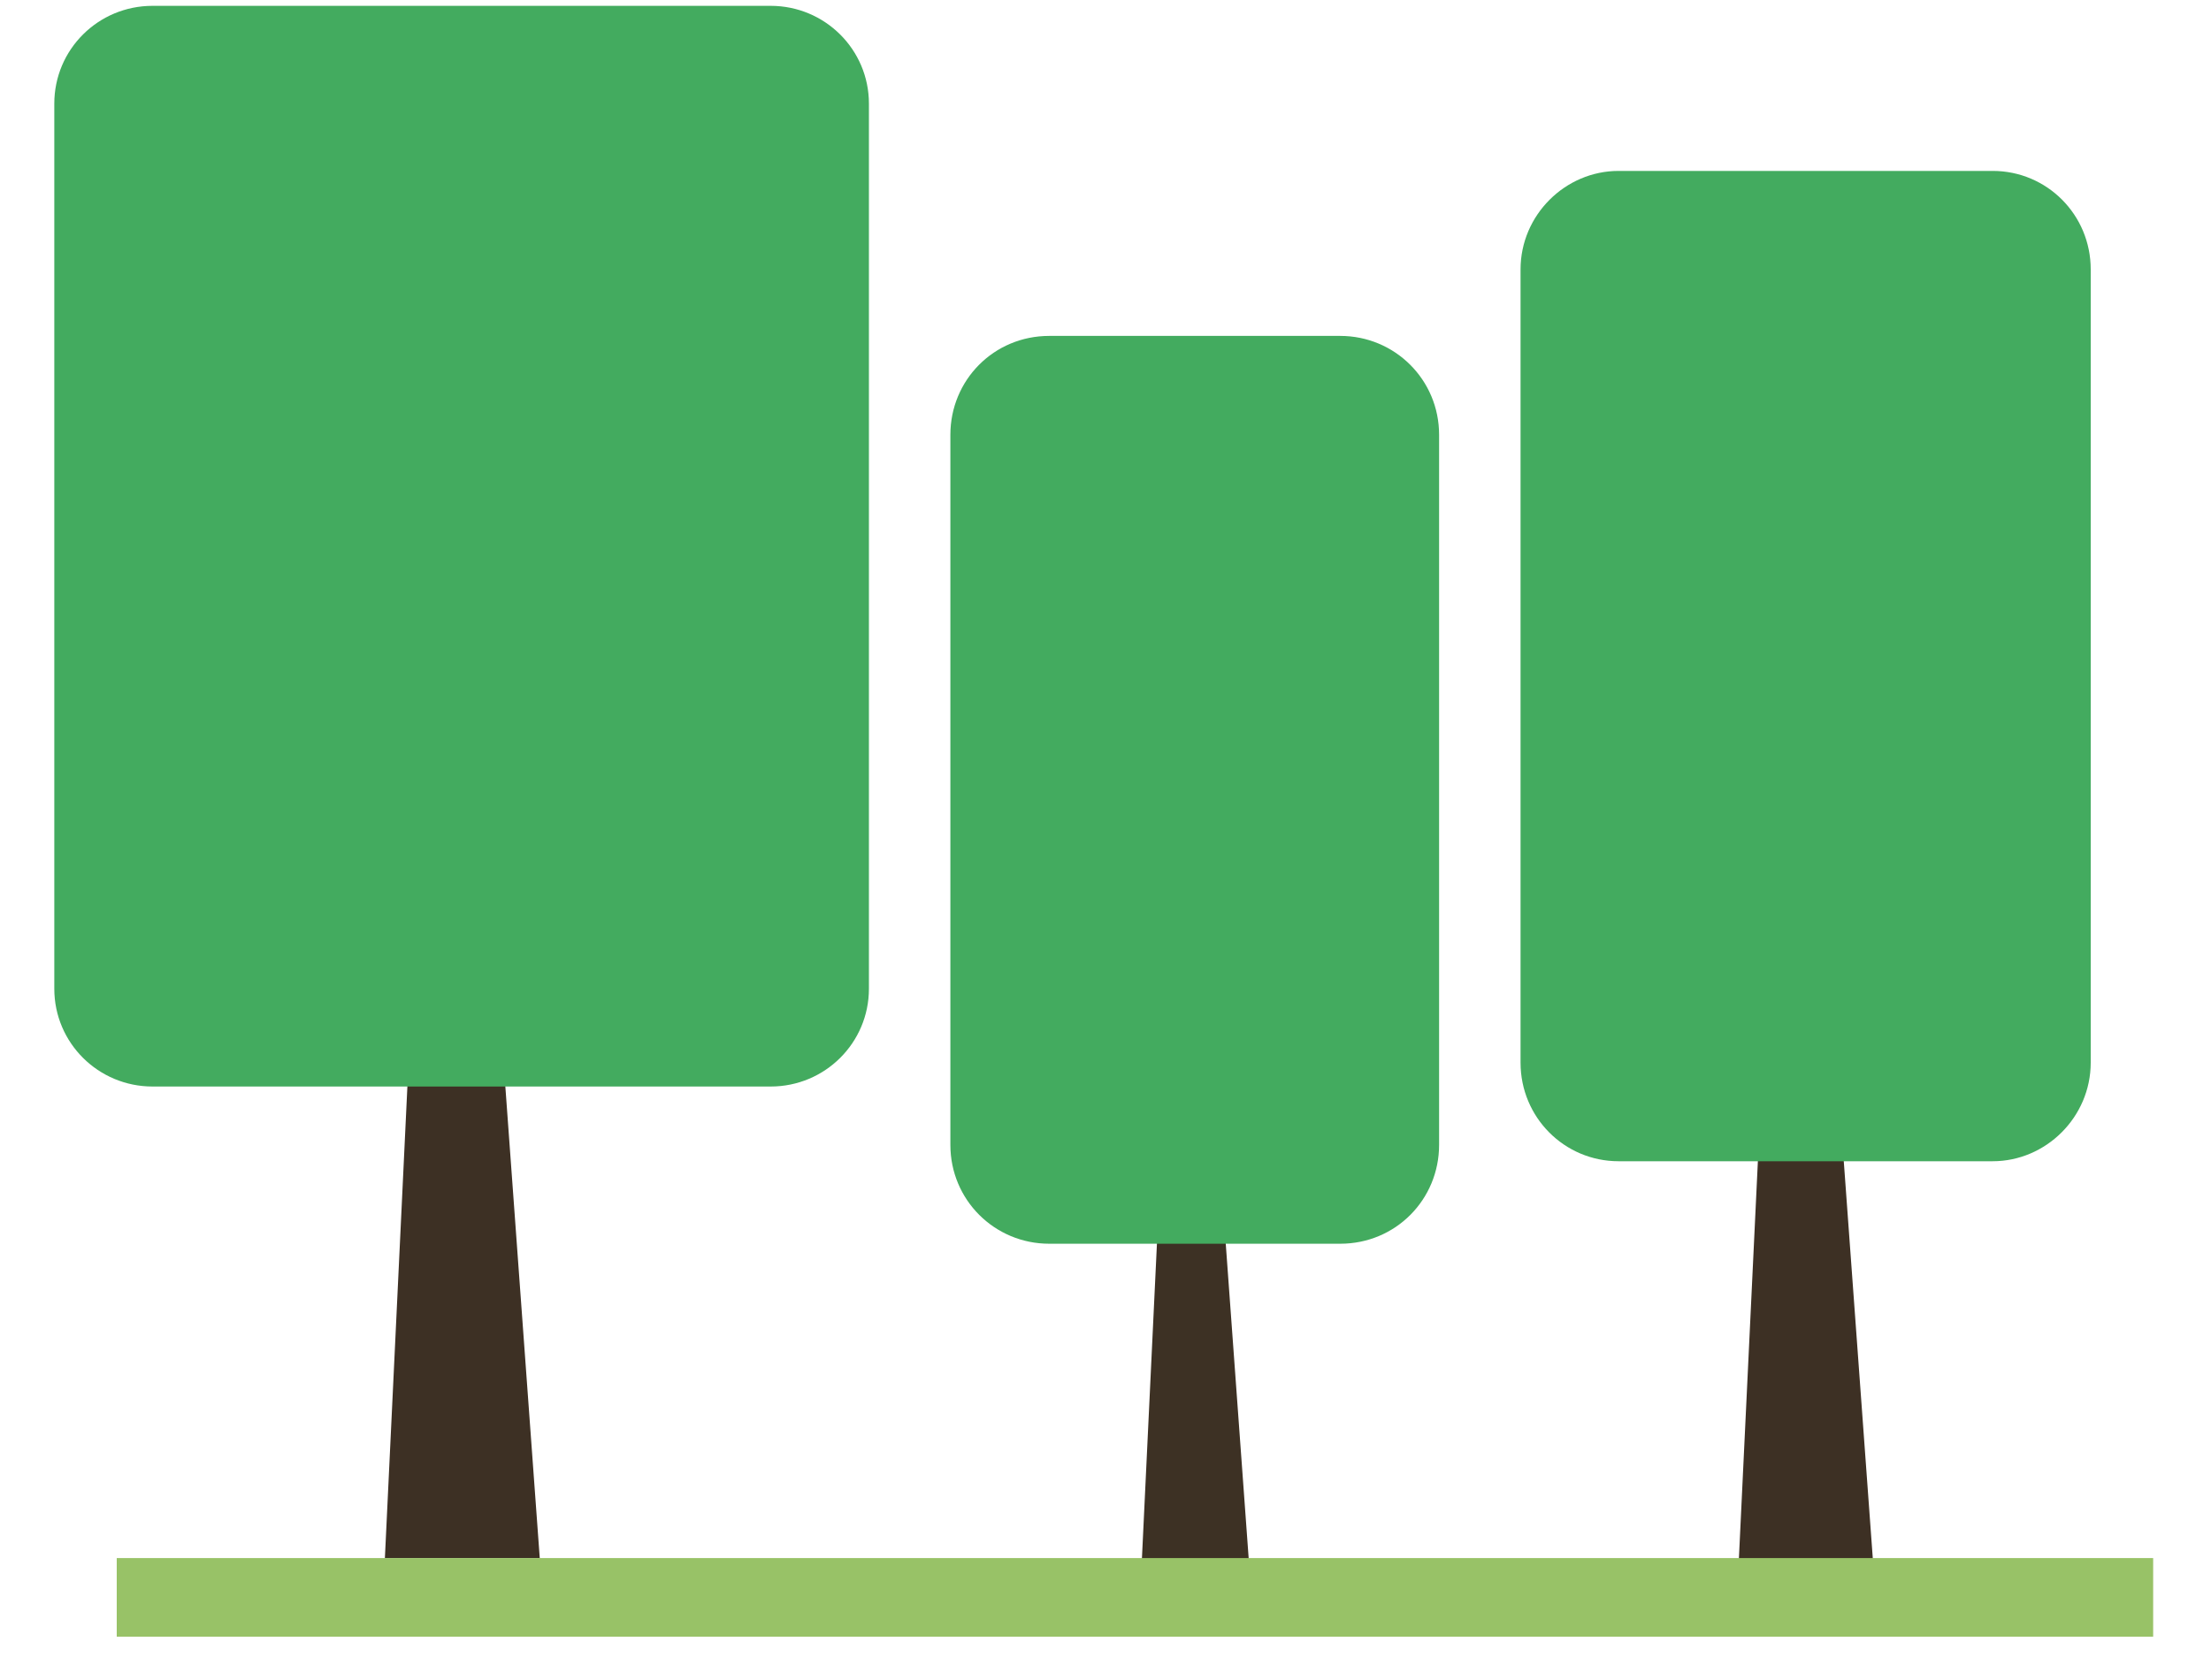 <?xml version="1.0" encoding="UTF-8"?>
<svg width="25px" height="19px" viewBox="0 0 25 19" version="1.1" xmlns="http://www.w3.org/2000/svg" xmlns:xlink="http://www.w3.org/1999/xlink">
    <!-- Generator: Sketch 42 (36781) - http://www.bohemiancoding.com/sketch -->
    <title>garden icon color</title>
    <desc>Created with Sketch.</desc>
    <defs></defs>
    <g id="Page-1" stroke="none" stroke-width="1" fill="none" fill-rule="evenodd">
        <g id="FRESH-ALL" transform="translate(-18, -25)">
            <g id="Group" transform="translate(10, 15)">
                <g id="garden-icon-color" transform="translate(8, 10)">
                    <path d="M4.607,12.276 L4.352,17.621 L6.103,17.621 L5.713,12.276 L4.607,12.276 Z" id="trunk" fill="#3D3024"></path>
                    <path d="M19.879,13.082 L19.656,17.749 L21.185,17.749 L20.844,13.082 L19.879,13.082 Z" id="trunk-3" fill="#3D3024"></path>
                    <path d="M13.084,14.016 L12.906,17.749 L14.128,17.749 L13.856,14.016 L13.084,14.016 Z" id="trunk-2" fill="#3D3124"></path>
                    <rect id="grass" fill="#98C267" x="1.32" y="17.621" width="23.026" height="0.889"></rect>
                    <path d="M0.614,1.172 C0.614,0.561 1.109,0.066 1.725,0.066 L8.714,0.066 C9.327,0.066 9.825,0.56 9.825,1.172 L9.825,11.182 C9.825,11.793 9.329,12.288 8.714,12.288 L1.725,12.288 C1.111,12.288 0.614,11.794 0.614,11.182 L0.614,1.172 Z" id="tree" fill="#43AB5F"></path>
                    <path d="M17.193,3.047 C17.193,2.432 17.699,1.933 18.301,1.933 L22.532,1.933 C23.144,1.933 23.64,2.428 23.64,3.047 L23.64,12.018 C23.64,12.633 23.134,13.133 22.532,13.133 L18.301,13.133 C17.689,13.133 17.193,12.637 17.193,12.018 L17.193,3.047 Z" id="tree-3" fill="#43AB5F"></path>
                    <path d="M10.746,4.917 C10.746,4.3 11.236,3.799 11.864,3.799 L15.154,3.799 C15.771,3.799 16.272,4.294 16.272,4.917 L16.272,12.948 C16.272,13.565 15.782,14.066 15.154,14.066 L11.864,14.066 C11.246,14.066 10.746,13.571 10.746,12.948 L10.746,4.917 Z" id="tree-2" fill="#43AB5F"></path>
                </g>
            </g>
        </g>
    </g>
</svg>